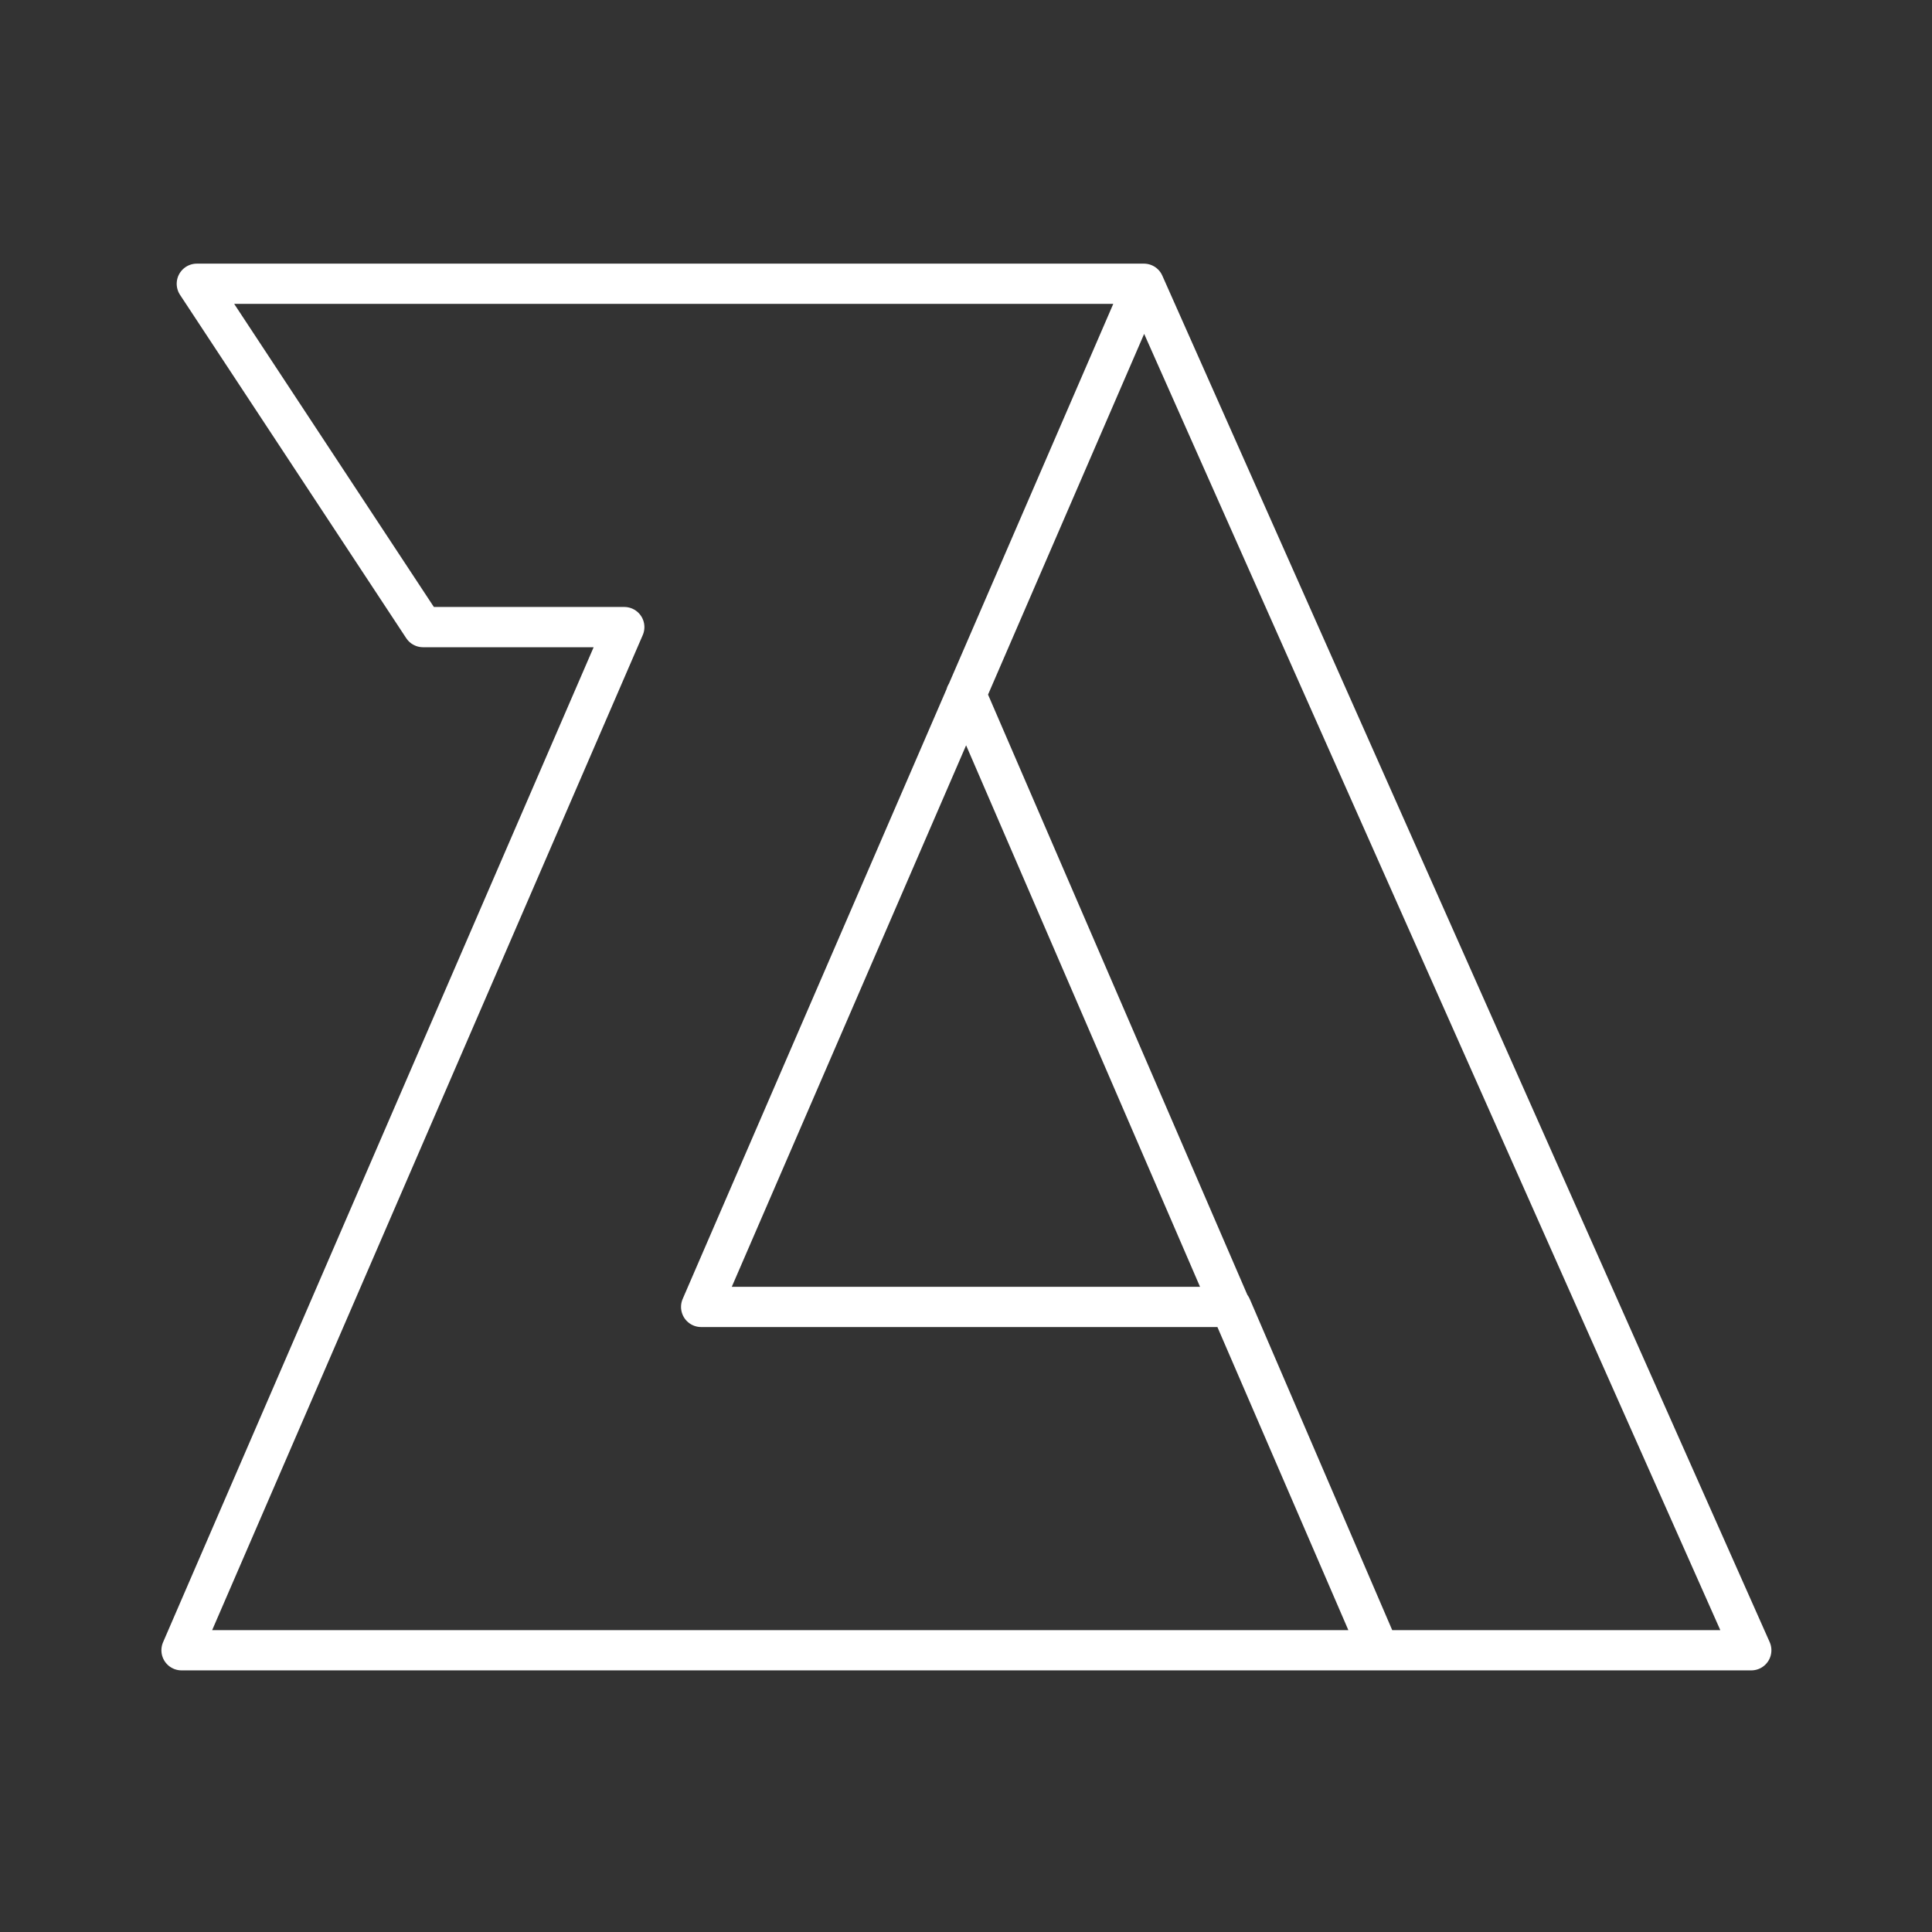 <svg id="Layer_2" data-name="Layer 2" viewBox="0 0 48 48" xmlns="http://www.w3.org/2000/svg">
 <rect x="0" y="0" width="48" height="48" fill="#333333" stroke="none"/>
 <defs>
  <style>.cls-1{fill:none;stroke:#fff;stroke-linecap:round;stroke-linejoin:round;}</style>
 </defs>
 <path class="cls-1" d="M4.89,7.05H28.42l-11,25.42H30.59L34.26,41H4.51l11-25.42h-5L4.89,7.05Zm23.53,0L43.51,41H34.26L24,17.25"/>
</svg>
